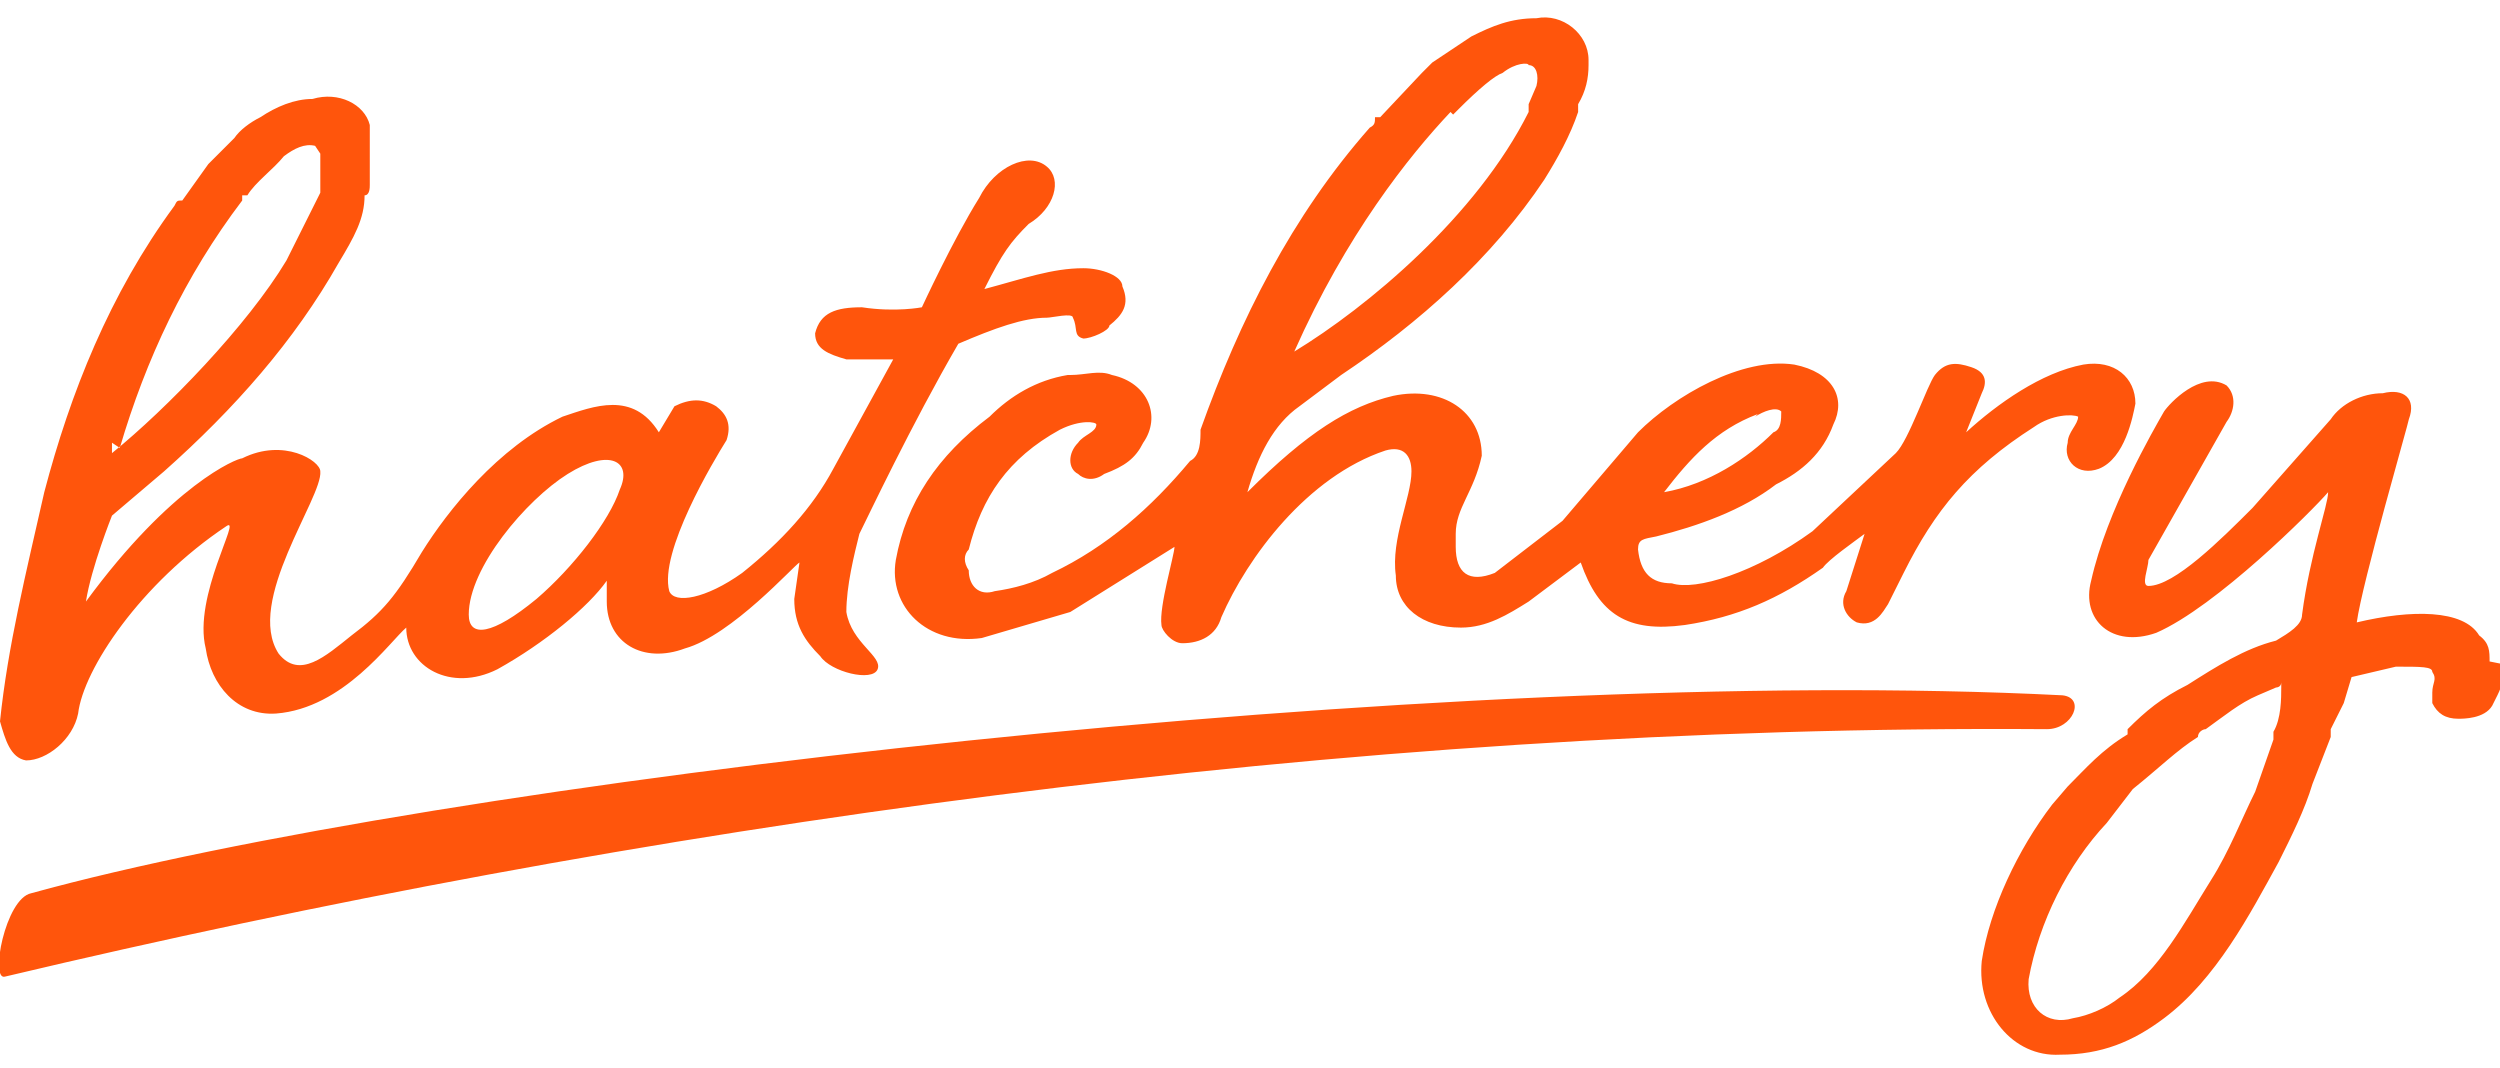 <svg width="96" height="41" viewBox="0 0 96 41" xmlns="http://www.w3.org/2000/svg"><path d="M78.6 28c1 0 1.5-1.2.6-1.3-23.6-1.2-62.4 3.3-78 7.6-1 .2-1.6 3.4-1 3.2 24-5.7 51.3-9.7 78.4-9.5zm17-2.6c0-.4 0-.7-.4-1-.6-1-2.6-1-4.7-.5.2-1.5 2-7.7 2-7.8.3-.8-.2-1.2-1-1-.8 0-1.6.4-2 1l-3 3.4c-1.2 1.2-3 3-4 3-.3 0 0-.7 0-1l3-5.3c.3-.4.4-1 0-1.4-1-.6-2.2.7-2.4 1-.4.7-2.2 3.8-2.8 6.5-.4 1.5.8 2.6 2.5 2 2.3-1 6-4.7 6.6-5.4 0 .5-.7 2.4-1 4.7 0 .4-.5.7-1 1-1.2.3-2.3 1-3.4 1.7-1 .5-1.6 1-2.3 1.7v.2c-1 .6-1.6 1.3-2.3 2l-.6.7c-1.3 1.7-2.4 4-2.7 6-.2 2 1.2 3.7 3 3.6 1.6 0 2.8-.5 4-1.4 2-1.5 3.3-4 4.4-6 .5-1 1-2 1.3-3l.7-1.8V28L90 27l.3-1 1.7-.4c1 0 1.4 0 1.4.2.2.3 0 .4 0 .8v.4c.2.4.5.6 1 .6.2 0 1 0 1.3-.5l.2-.4c.2-.4.3-.8.2-1.2zm-8 1c0 .4 0 1.2-.3 1.7v.3l-.7 2c-.5 1-1 2.3-1.7 3.4-1 1.6-2 3.5-3.5 4.5-.5.4-1.2.7-1.8.8-1 .3-1.8-.4-1.7-1.5.4-2.2 1.5-4.4 3-6l1-1.3c1-.8 1.7-1.5 2.5-2 0-.2.2-.3.3-.3.7-.5 1.3-1 2-1.3l.7-.3s.2 0 .2-.2v.2zM41 14.4c-1.2.2-2.2.8-3 1.6-2 1.5-3.2 3.3-3.6 5.5-.3 1.8 1.2 3.3 3.3 3l3.4-1 4-2.5c0 .3-.6 2.3-.5 3 0 .2.4.7.8.7.7 0 1.3-.3 1.5-1 1-2.3 3.3-5.4 6.3-6.4.7-.2 1 .2 1 .8 0 1-.8 2.6-.6 4 0 1.2 1 2 2.5 2 1 0 1.8-.5 2.6-1l2-1.5c.7 2 1.8 2.7 4 2.4 2-.3 3.6-1 5.3-2.2.2-.3 1.2-1 1.6-1.3l-.7 2.2c-.3.5 0 1 .4 1.2.7.2 1-.4 1.2-.7l.6-1.2c1.2-2.4 2.5-4 5-5.6.7-.5 1.5-.5 1.7-.4 0 .3-.4.6-.4 1-.2.7.4 1.3 1.2 1 1-.4 1.3-2 1.4-2.5 0-1-.8-1.7-2-1.5-1.6.3-3.3 1.5-4.5 2.6l.6-1.5c.2-.4.2-.8-.4-1-.6-.2-1-.2-1.4.3-.3.4-1 2.5-1.5 3l-3.2 3c-2.2 1.6-4.5 2.3-5.4 2-.8 0-1.2-.4-1.3-1.3 0-.4.2-.4.7-.5 1.6-.4 3.3-1 4.6-2 1-.5 1.8-1.2 2.2-2.3.5-1 0-2-1.5-2.3-2-.3-4.6 1.2-6 2.6L60 20l-2.6 2c-1 .4-1.5 0-1.5-1v-.5c0-1 .7-1.6 1-3 0-1.7-1.5-2.7-3.4-2.3-1.7.4-3.3 1.4-5.6 3.7.4-1.4 1-2.6 2-3.3l1.6-1.2c3-2 5.8-4.5 7.8-7.5.5-.8 1-1.7 1.3-2.6V4c.3-.5.4-1 .4-1.5v-.2c0-1-1-1.8-2-1.6-1 0-1.7.3-2.5.7l-1.5 1-.4.4L53 4.5h-.2c0 .2 0 .3-.2.4-3 3.4-5 7.4-6.5 11.6 0 .4 0 1-.4 1.2-1.5 1.8-3.2 3.3-5.3 4.3-.7.4-1.5.6-2.2.7-.6.2-1-.2-1-.8-.2-.3-.2-.6 0-.8.5-2 1.5-3.5 3.5-4.6.8-.4 1.4-.3 1.4-.2 0 .3-.5.4-.7.7-.4.4-.4 1 0 1.2.2.2.6.3 1 0 .8-.3 1.2-.6 1.5-1.2.7-1 .2-2.3-1.2-2.6-.5-.2-1 0-1.6 0zM67.4 16c.3-.2.8-.4 1-.2 0 .3 0 .7-.3.8-1 1-2.5 2-4.2 2.3 1-1.3 2-2.4 3.6-3zM55.8 4.4l.2-.2c.8-.8 1.4-1.3 1.7-1.4.5-.4 1-.4 1-.3.3 0 .4.4.3.8l-.3.7v.3c-2 4-6.2 7.5-9 9.2 2-4.5 4.4-7.5 6-9.2zM1 29.2c.8 0 1.8-.8 2-1.8.2-1.7 2.4-5 5.7-7.2.6-.4-1.3 2.7-.8 4.7.2 1.4 1.2 2.6 2.7 2.5 2.6-.2 4.4-2.8 5-3.3 0 1.5 1.7 2.5 3.5 1.6 1.8-1 3.5-2.4 4.2-3.4v.8c0 1.6 1.4 2.4 3 1.8 1.8-.5 4.2-3.2 4.4-3.3l-.2 1.4c0 1 .4 1.6 1 2.2.4.6 2 1 2.2.5.2-.5-1-1-1.2-2.2 0-1 .3-2.2.5-3 .3-.6 2-4.2 3.8-7.3 1.4-.6 2.5-1 3.4-1 .2 0 1-.2 1 0 .2.4 0 .7.4.8.3 0 1-.3 1-.5.5-.4.8-.8.5-1.5 0-.4-.8-.7-1.5-.7-1.2 0-2.3.4-3.8.8.7-1.4 1-1.8 1.7-2.5 1-.6 1.3-1.7.7-2.2-.7-.6-2 0-2.6 1.2-1 1.6-2.2 4.2-2.2 4.2s-1 .2-2.3 0c-1 0-1.6.2-1.8 1 0 .6.5.8 1.2 1h1.8L32 18c-.8 1.5-2 2.8-3.5 4-1.4 1-2.6 1.2-2.8.7-.4-1.5 1.7-5 2.2-5.8.2-.6 0-1-.4-1.3-.5-.3-1-.3-1.6 0l-.6 1c-1-1.6-2.5-1-3.7-.6-2.5 1.2-4.4 3.6-5.4 5.2-1 1.7-1.5 2.3-2.7 3.2-1 .8-2 1.7-2.8.7-1.3-2 1.7-6 1.6-7 0-.4-1.4-1.3-3-.5-.2 0-2.7 1-6 5.5.2-1.3 1-3.3 1-3.3l2-1.7c2.7-2.4 5-5 6.7-8 .6-1 1-1.7 1-2.6.2 0 .2-.3.2-.4V5.8v-.6-.4C14 4 13 3.5 12 3.8c-.7 0-1.4.3-2 .7-.4.2-.8.5-1 .8l-1 1-1 1.4c-.2 0-.2 0-.3.2-2.5 3.4-4 7.2-5 11C1 22 .3 24.8 0 27.7c.2.7.4 1.4 1 1.5zm20.8-11c1.6-1 2.5-.5 2 .6-.4 1.2-1.8 3-3.2 4.2-1.7 1.4-2.6 1.5-2.6.6 0-1.8 2.2-4.4 3.8-5.4zm-17.2-1c1-3.4 2.5-6.6 4.7-9.5v-.2h.2c.3-.5 1-1 1.4-1.5.4-.3.8-.5 1.2-.4l.2.3v1.5L11 10c-1.5 2.5-4.6 5.7-6.7 7.4V17z" fill="#FF550C" fill-rule="evenodd"/></svg>